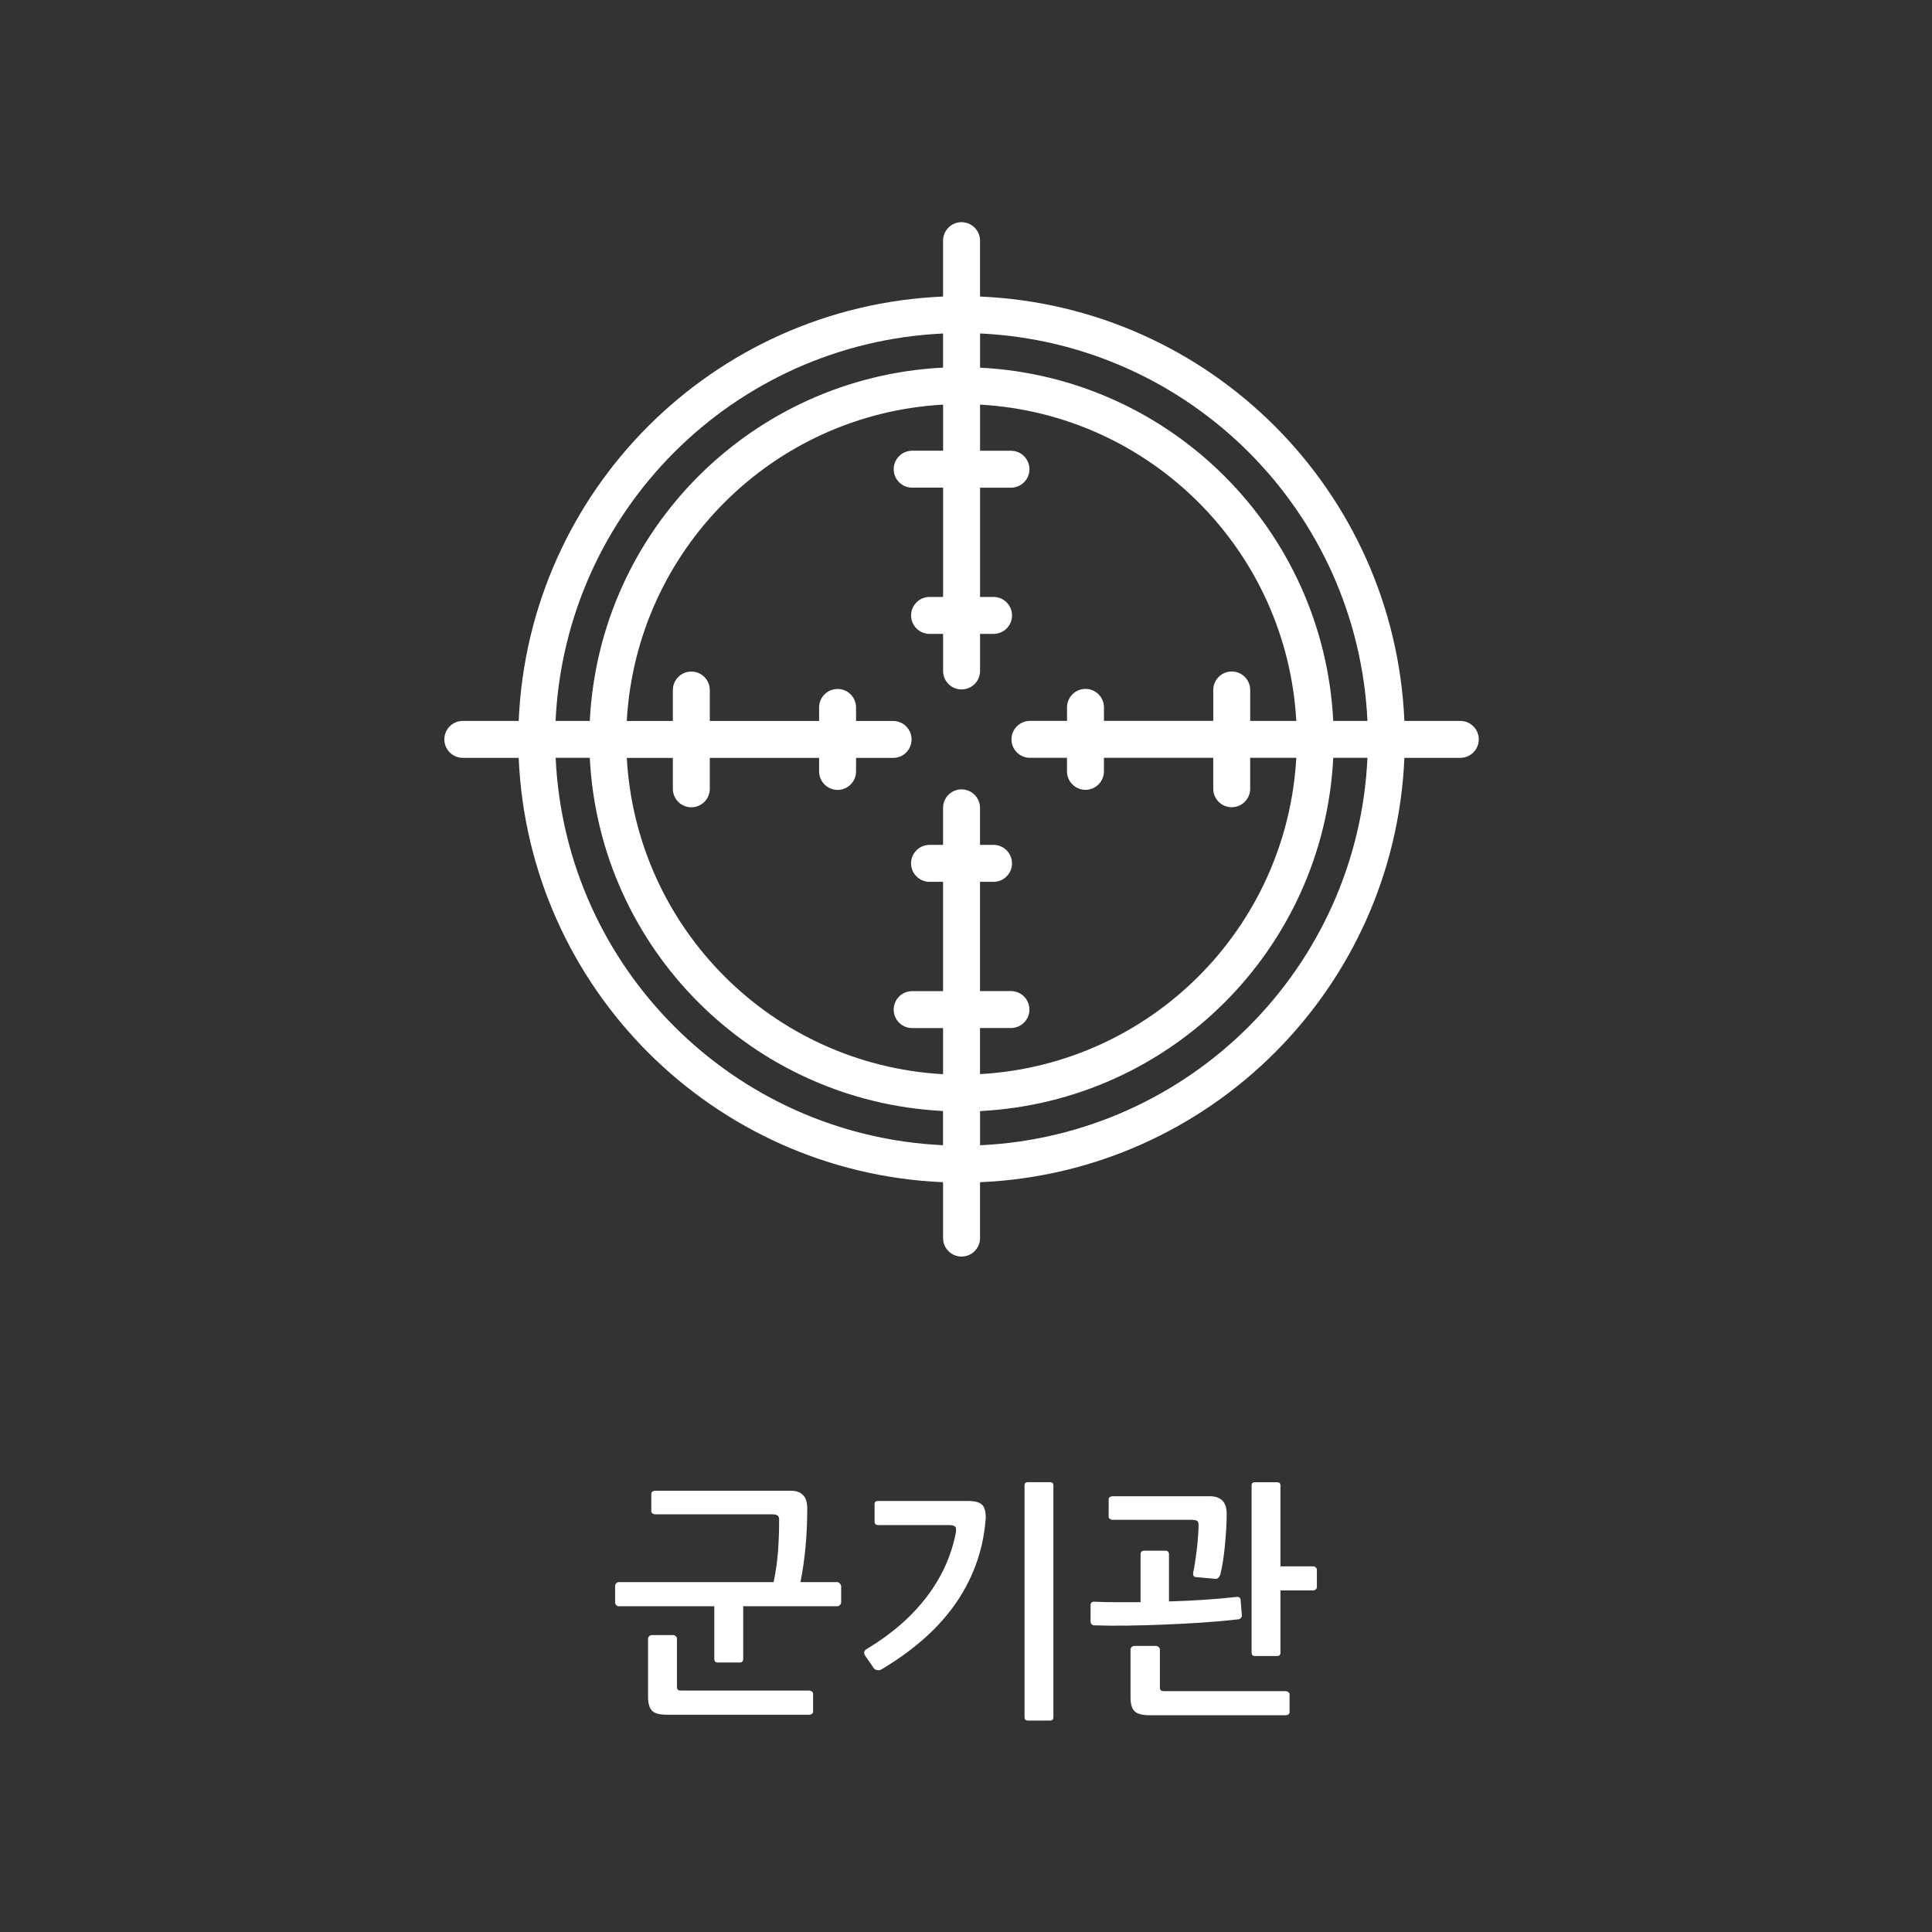 <?xml version="1.0" encoding="utf-8"?>
<!-- Generator: Adobe Illustrator 16.0.0, SVG Export Plug-In . SVG Version: 6.00 Build 0)  -->
<!DOCTYPE svg PUBLIC "-//W3C//DTD SVG 1.1//EN" "http://www.w3.org/Graphics/SVG/1.1/DTD/svg11.dtd">
<svg version="1.1" id="레이어_1" xmlns="http://www.w3.org/2000/svg" xmlns:xlink="http://www.w3.org/1999/xlink" x="0px"
	 y="0px" width="100px" height="100px" viewBox="0 0 100 100" enable-background="new 0 0 100 100" xml:space="preserve">
<rect x="0" y="0" width="100" height="100" fill="#333333" stroke="none"/>
<g id="Group_5398" transform="translate(-517 -1049)">
	<rect id="Rectangle_1848" x="537" y="1057.5" fill="none" width="60" height="60"/>
	<path id="Path_2466" fill="#FFFFFF" d="M592.584,1086.314h-2.893c-0.513-11.913-10.053-21.454-21.965-21.965v-2.893
		c0-0.528-0.429-0.956-0.957-0.956s-0.956,0.428-0.956,0.956v2.893c-11.913,0.511-21.455,10.052-21.966,21.965h-2.892
		c-0.528,0-0.956,0.428-0.956,0.955c0,0.528,0.428,0.957,0.956,0.957h2.892c0.511,11.913,10.053,21.454,21.966,21.965v2.893
		c0,0.527,0.428,0.956,0.956,0.956s0.957-0.429,0.957-0.956v-2.893c11.914-0.512,21.455-10.053,21.965-21.965h2.894
		c0.528,0,0.956-0.429,0.956-0.957C593.541,1086.742,593.113,1086.314,592.584,1086.314L592.584,1086.314z M587.779,1086.314h-1.771
		c-0.5-9.883-8.398-17.783-18.281-18.284v-1.77C578.584,1066.769,587.271,1075.457,587.779,1086.314L587.779,1086.314z
		 M580.754,1083.757c-0.527,0-0.956,0.429-0.956,0.956v1.6h-5.657v-0.699c0-0.528-0.429-0.957-0.957-0.957
		c-0.526,0-0.955,0.429-0.955,0.957l0,0v0.699h-1.918c-0.527,0-0.957,0.429-0.957,0.957c0,0.527,0.43,0.955,0.957,0.955l0,0h1.916
		v0.701c0,0.527,0.43,0.955,0.957,0.955s0.955-0.428,0.955-0.955v-0.701h5.658v1.601c0,0.528,0.428,0.956,0.956,0.956
		s0.956-0.428,0.956-0.956v-1.601h2.387c-0.494,8.828-7.543,15.876-16.371,16.371v-2.386h1.602c0.527,0,0.956-0.429,0.956-0.956
		s-0.429-0.956-0.956-0.956h-1.602v-5.655h0.701c0.527,0,0.955-0.428,0.955-0.955c0-0.528-0.428-0.957-0.955-0.957h-0.701v-1.918
		c0-0.527-0.428-0.955-0.956-0.955s-0.956,0.428-0.956,0.955l0,0v1.918h-0.7c-0.528,0-0.956,0.429-0.956,0.957
		c0,0.527,0.428,0.955,0.956,0.955h0.7v5.658h-1.6c-0.528,0-0.956,0.428-0.956,0.957c0,0.527,0.428,0.955,0.956,0.955h1.6v2.387
		c-8.829-0.494-15.876-7.543-16.371-16.371h2.385v1.6c0,0.527,0.428,0.956,0.956,0.956c0.528,0,0.956-0.429,0.956-0.956v-1.6h5.658
		v0.699c0,0.528,0.428,0.957,0.956,0.957c0.528,0,0.956-0.429,0.956-0.957v-0.699h1.918c0.528,0,0.956-0.428,0.956-0.957
		c0-0.527-0.428-0.955-0.956-0.955h-1.918v-0.7c0-0.528-0.428-0.956-0.956-0.956c-0.528,0-0.956,0.428-0.956,0.956v0.7h-5.658v-1.6
		c0-0.529-0.428-0.957-0.956-0.957c-0.528,0-0.956,0.428-0.956,0.957v1.6h-2.386c0.494-8.831,7.543-15.879,16.373-16.374v2.386h-1.6
		c-0.528,0-0.956,0.428-0.956,0.956c0,0.528,0.428,0.956,0.956,0.956h1.6v5.657h-0.7c-0.528,0-0.956,0.429-0.956,0.957
		c0,0.527,0.428,0.955,0.956,0.955l0,0h0.7v1.92c0,0.527,0.428,0.955,0.956,0.955c0.528,0,0.957-0.428,0.957-0.955v-1.92h0.699
		c0.528,0,0.956-0.428,0.956-0.955c0-0.528-0.428-0.957-0.956-0.957h-0.699v-5.655h1.601c0.526,0,0.956-0.428,0.956-0.956
		c0-0.528-0.43-0.956-0.956-0.956l0,0h-1.601v-2.388c8.828,0.495,15.875,7.543,16.369,16.372h-2.386v-1.601
		c0.001-0.528-0.426-0.956-0.954-0.958C580.756,1083.756,580.755,1083.756,580.754,1083.757L580.754,1083.757z M565.814,1066.257
		v1.77c-9.886,0.498-17.789,8.401-18.287,18.288h-1.771c0.508-10.86,9.198-19.548,20.058-20.053V1066.257z M545.76,1088.223h1.767
		c0.5,9.883,8.4,17.783,18.283,18.282v1.771c-10.855-0.508-19.542-9.192-20.05-20.048L545.76,1088.223z M567.727,1108.279v-1.77
		c9.883-0.502,17.783-8.401,18.282-18.284h1.771C587.273,1099.084,578.586,1107.771,567.727,1108.279z"/>
</g>
<g>
	<path fill="#FFFFFF" d="M41.783,78.082c0,1.359-0.116,2.631-0.351,3.809h1.911c0.043,0,0.086,0.024,0.13,0.072
		c0.043,0.047,0.065,0.094,0.065,0.137v0.846c0,0.043-0.021,0.086-0.065,0.13c-0.043,0.043-0.086,0.063-0.13,0.063h-4.875v2.719
		c0,0.129-0.062,0.193-0.182,0.193h-1.132c-0.122,0-0.182-0.064-0.182-0.193v-2.719h-4.952c-0.052,0-0.096-0.021-0.13-0.063
		c-0.035-0.044-0.052-0.087-0.052-0.13V82.1c0-0.053,0.017-0.101,0.052-0.144s0.078-0.065,0.13-0.065h8.021
		c0.111-0.52,0.188-1.045,0.228-1.578c0.039-0.533,0.059-1.082,0.059-1.646c0-0.121-0.03-0.198-0.092-0.233
		c-0.061-0.035-0.151-0.053-0.272-0.053h-6.059c-0.043,0-0.087-0.016-0.13-0.045s-0.064-0.066-0.064-0.111v-0.896
		c0-0.062,0.021-0.104,0.064-0.13c0.043-0.026,0.086-0.039,0.13-0.039h7.021c0.277,0,0.49,0.072,0.637,0.221
		C41.711,77.527,41.783,77.762,41.783,78.082z M42.018,88.716c-0.043,0.026-0.086,0.039-0.13,0.039h-7.358
		c-0.39,0-0.651-0.071-0.787-0.215c-0.134-0.144-0.2-0.384-0.2-0.722v-3.002c0-0.045,0.02-0.086,0.058-0.125
		c0.039-0.039,0.08-0.059,0.124-0.059h1.118c0.052,0,0.098,0.02,0.137,0.059s0.059,0.08,0.059,0.125v2.481
		c0,0.087,0.018,0.144,0.052,0.169c0.035,0.026,0.095,0.039,0.182,0.039h6.617c0.043,0,0.086,0.016,0.13,0.047
		c0.044,0.029,0.065,0.065,0.065,0.109v0.936C42.084,88.65,42.062,88.689,42.018,88.716z"/>
	<path fill="#FFFFFF" d="M51.014,78.667c-0.069,0.841-0.244,1.634-0.526,2.379c-0.281,0.745-0.653,1.438-1.117,2.08
		c-0.465,0.642-1.013,1.235-1.646,1.78c-0.633,0.547-1.331,1.045-2.093,1.496c-0.069,0.043-0.146,0.059-0.229,0.045
		c-0.082-0.014-0.145-0.053-0.188-0.118l-0.442-0.642c-0.043-0.063-0.056-0.127-0.039-0.188c0.019-0.061,0.058-0.105,0.117-0.139
		c1.291-0.777,2.325-1.674,3.101-2.689s1.28-2.115,1.515-3.304c0.035-0.175,0.025-0.288-0.026-0.345
		c-0.052-0.058-0.16-0.084-0.325-0.084h-3.666c-0.122,0-0.182-0.062-0.182-0.184v-0.91c0-0.104,0.062-0.154,0.182-0.154h4.654
		c0.39,0,0.646,0.08,0.768,0.24C50.991,78.091,51.04,78.338,51.014,78.667z M54.523,88.885c0,0.112-0.056,0.17-0.168,0.17h-1.157
		c-0.111,0-0.169-0.058-0.169-0.17V76.887c0-0.113,0.058-0.17,0.169-0.17h1.157c0.112,0,0.168,0.057,0.168,0.17V88.885z"/>
	<path fill="#FFFFFF" d="M56.63,82.904c0.39,0.019,0.784,0.025,1.183,0.025c0.399,0,0.808,0,1.223,0v-2.47
		c0-0.13,0.062-0.194,0.183-0.194h1.104c0.121,0,0.183,0.064,0.183,0.194v2.431c0.614-0.017,1.217-0.045,1.807-0.084
		s1.148-0.088,1.678-0.148c0.043-0.01,0.088-0.006,0.137,0.013c0.048,0.019,0.075,0.058,0.085,0.117l0.063,0.793
		c0.009,0.062-0.004,0.112-0.039,0.155c-0.034,0.043-0.072,0.07-0.117,0.078c-0.598,0.069-1.227,0.125-1.885,0.17
		c-0.658,0.043-1.313,0.076-1.969,0.104s-1.292,0.044-1.912,0.053c-0.619,0.008-1.193,0.004-1.722-0.014
		c-0.052,0-0.097-0.02-0.13-0.059c-0.035-0.039-0.054-0.084-0.054-0.137V83.1C56.446,82.971,56.508,82.904,56.63,82.904z
		 M63.493,78.368c0,0.251-0.01,0.514-0.025,0.786c-0.019,0.273-0.039,0.549-0.065,0.826c-0.024,0.276-0.059,0.543-0.098,0.799
		s-0.084,0.486-0.136,0.695c-0.019,0.069-0.051,0.131-0.099,0.182c-0.048,0.053-0.103,0.074-0.163,0.064l-1.014-0.091
		c-0.112-0.009-0.156-0.091-0.13-0.247c0.034-0.164,0.069-0.361,0.104-0.591s0.064-0.462,0.092-0.696
		c0.025-0.232,0.046-0.455,0.058-0.662c0.014-0.209,0.021-0.373,0.021-0.494s-0.029-0.196-0.091-0.228
		c-0.061-0.03-0.151-0.046-0.272-0.046h-4.097c-0.043,0-0.086-0.016-0.129-0.046c-0.044-0.03-0.064-0.065-0.064-0.11V77.6
		c0-0.052,0.021-0.091,0.064-0.115c0.043-0.026,0.086-0.039,0.129-0.039h5.046c0.276,0,0.491,0.072,0.643,0.221
		C63.418,77.813,63.493,78.048,63.493,78.368z M66.686,88.742c-0.039,0.025-0.085,0.039-0.137,0.039h-7.033
		c-0.39,0-0.654-0.069-0.793-0.209c-0.139-0.139-0.208-0.377-0.208-0.715v-2.482c0-0.043,0.02-0.085,0.059-0.123
		c0.039-0.039,0.085-0.059,0.138-0.059h1.118c0.052,0,0.1,0.02,0.143,0.059c0.043,0.038,0.063,0.08,0.063,0.123v1.95
		c0,0.086,0.019,0.144,0.054,0.169c0.034,0.025,0.096,0.039,0.182,0.039h6.279c0.043,0,0.086,0.015,0.13,0.045
		c0.044,0.029,0.065,0.066,0.065,0.111v0.936C66.743,88.678,66.725,88.716,66.686,88.742z M68.102,82.268
		c-0.038,0.035-0.08,0.053-0.123,0.053h-1.703v3.225c0,0.111-0.057,0.169-0.168,0.169h-1.158c-0.111,0-0.168-0.058-0.168-0.169
		v-8.658c0-0.111,0.057-0.168,0.168-0.168h1.158c0.111,0,0.168,0.057,0.168,0.168v4.188h1.703c0.043,0,0.085,0.018,0.123,0.052
		c0.039,0.035,0.059,0.073,0.059,0.117v0.909C68.159,82.193,68.141,82.232,68.102,82.268z"/>
</g>
</svg>
